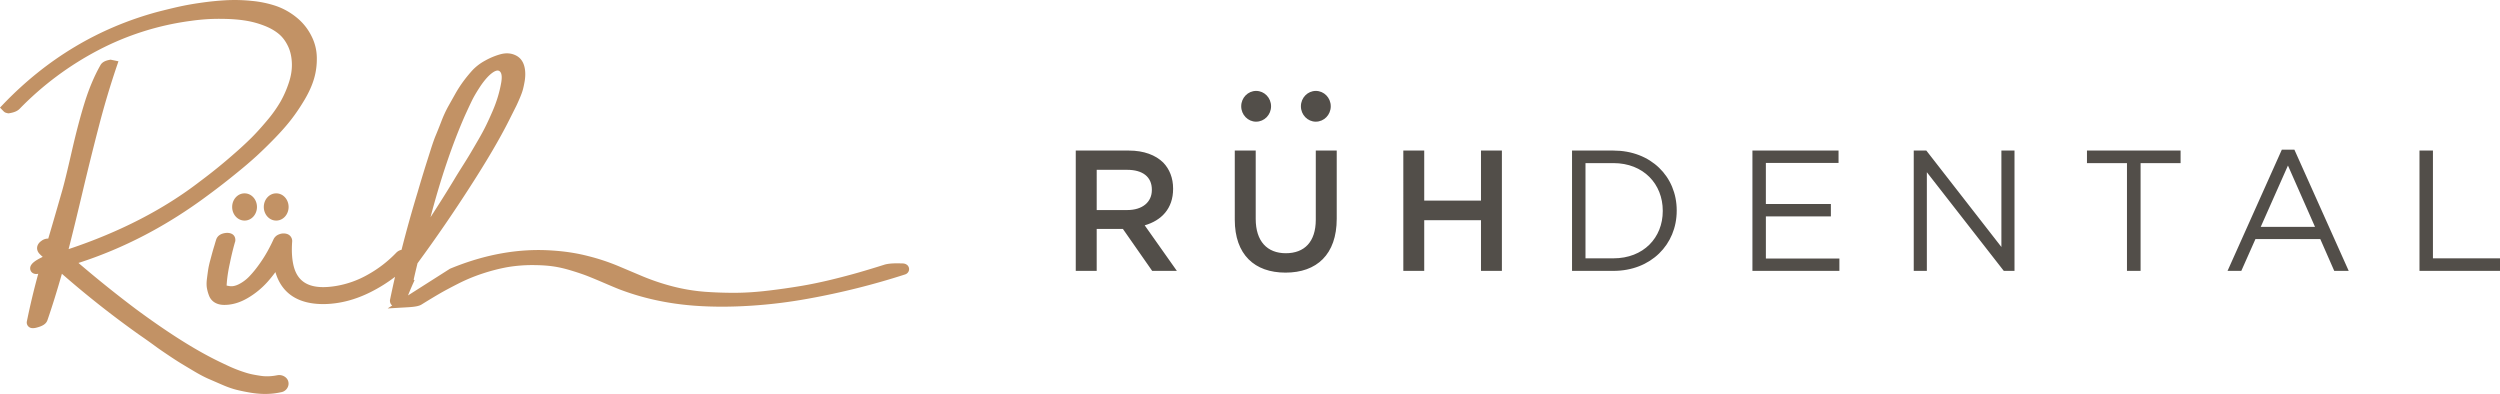 <svg xmlns="http://www.w3.org/2000/svg" width="165" height="26"><path fill="#c29265" d="M30.667 7.67c.192-.423.35-.761.472-1.013.116-.241.284-.531.502-.868.211-.328.427-.598.645-.81.327-.302.539-.37.666-.293.14.084.202.307.133.739-.05.298-.122.607-.215.923a8.59 8.59 0 01-.35.964c-.143.334-.285.645-.424.933-.137.284-.307.601-.51.951-.207.357-.383.658-.528.903-.144.243-.33.544-.558.903-.231.365-.405.647-.522.846a89.26 89.26 0 01-1.565 2.49c.673-2.553 1.425-4.775 2.254-6.668zm-11.619 5.99c0-.486-.355-.898-.818-.898-.463 0-.819.412-.819.898 0 .487.356.898.819.898.463 0 .818-.412.818-.898zm-2.088 0c0-.486-.355-.898-.818-.898-.463 0-.819.412-.819.898 0 .487.356.898.819.898.463 0 .818-.412.818-.898zM5.177 17.355c3-.966 5.845-2.453 8.534-4.457a47.148 47.148 0 002.015-1.567 27.3 27.3 0 001.22-1.046 29.56 29.56 0 001.17-1.143c.437-.45.809-.87 1.114-1.266.305-.395.598-.83.88-1.306.287-.487.495-.952.622-1.394.129-.446.188-.907.178-1.382a3.215 3.215 0 00-.338-1.385A3.673 3.673 0 0019.57 1.15a4.445 4.445 0 00-1.363-.76 7.125 7.125 0 00-1.602-.332 11 11 0 00-1.68-.043 19.01 19.01 0 00-1.686.171 18.85 18.85 0 00-1.54.279c-.427.099-.86.205-1.3.318C6.502 1.839 3.114 3.865.234 6.857L0 7.102l.237.243c.077.079.14.1.258.125l.06.012.062-.01c.303-.047.531-.138.684-.296a20.487 20.487 0 015.214-3.879 18.334 18.334 0 016.052-1.916c.386-.055.766-.094 1.145-.117.377-.022.8-.027 1.27-.013.463.013.894.054 1.293.121a6.01 6.01 0 011.172.326c.377.146.694.327.951.54.248.206.452.477.613.816.16.337.245.727.254 1.175.008.39-.059.8-.202 1.23-.147.447-.33.861-.546 1.244a8.58 8.58 0 01-.881 1.24c-.377.45-.726.836-1.046 1.155a23.73 23.73 0 01-1.187 1.093 34.678 34.678 0 01-2.186 1.769c-2.403 1.856-5.299 3.35-8.69 4.482.235-.911.521-2.08.859-3.505.4-1.691.783-3.235 1.147-4.632A55.965 55.965 0 017.69 4.42l.128-.375-.519-.107-.065.012c-.293.055-.5.157-.609.358-.402.71-.749 1.532-1.039 2.463-.285.917-.57 2-.855 3.248-.282 1.234-.49 2.088-.625 2.557l-.321 1.116a224.783 224.783 0 01-.6 2.055.719.719 0 00-.453.153c-.328.224-.388.599-.096.882a2.868 2.868 0 00.189.176h-.017l-.128.065c-.33.17-.533.315-.633.484-.115.198-.054.467.197.553.09.031.172.029.28.01a47.79 47.79 0 00-.75 3.137.369.369 0 00.135.37c.07.055.142.075.218.08a.89.89 0 00.244-.023l.013-.003c.41-.102.665-.243.751-.51.302-.873.62-1.892.95-3.052a64.007 64.007 0 005.107 4.028 43.59 43.59 0 011.132.805c.178.13.439.31.784.54.346.233.633.418.861.557.225.136.51.307.858.514.359.212.674.378.95.497l.887.385c.35.153.679.267.986.342.296.072.609.135.937.188.338.054.67.08.996.074a4.73 4.73 0 00.958-.111.588.588 0 00.466-.372.532.532 0 00-.149-.604.66.66 0 00-.56-.145l-.016.002a3.379 3.379 0 01-.522.064c-.179.008-.356 0-.53-.025-.19-.027-.376-.059-.557-.095a4.602 4.602 0 01-.554-.15 8.906 8.906 0 01-1.1-.435 58.29 58.29 0 01-.53-.251 22.657 22.657 0 01-.511-.256c-1.432-.739-3.104-1.815-5.015-3.227a77.831 77.831 0 01-3.785-3.04zm21.326-.868a.677.677 0 00-.353.195 7.947 7.947 0 01-1.858 1.435 6.355 6.355 0 01-2.097.754c-1.638.273-2.526-.163-2.814-1.314-.109-.438-.143-.968-.1-1.588a.49.49 0 00-.37-.537.768.768 0 00-.487.033.637.637 0 00-.377.344c-.102.226-.228.477-.375.746a8.925 8.925 0 01-.546.864c-.218.31-.44.582-.665.817a2.53 2.53 0 01-.693.52c-.228.115-.43.155-.611.128a3.286 3.286 0 01-.2-.037c.004-.09.013-.209.027-.355a9.73 9.73 0 01.186-1.114c.089-.445.198-.9.33-1.37a.4.4 0 00.033-.162c0-.347-.27-.494-.597-.474-.344.03-.593.18-.677.47-.02.062-.053.17-.098.328a16.87 16.87 0 00-.145.489l-.144.535a5.635 5.635 0 00-.138.637c-.023.161-.049.35-.076.567-.032.25-.032.464.004.646.03.16.075.315.133.465.079.207.218.37.409.475.172.095.375.14.602.14.52 0 1.04-.155 1.556-.461a5.429 5.429 0 001.292-1.057 9.05 9.05 0 00.524-.647c.412 1.415 1.516 2.135 3.242 2.11 1.02-.02 2.037-.286 3.048-.795a10.032 10.032 0 001.604-1.004 75.04 75.04 0 00-.328 1.505l-.008.036v.036c0 .13.057.242.148.317l-.3.192 1.333-.077c.472-.028.757-.078.926-.194.432-.268.81-.496 1.132-.684.322-.188.744-.414 1.266-.68.512-.26 1.043-.481 1.594-.663.552-.183 1.1-.324 1.64-.424a9.96 9.96 0 011.625-.138c.533 0 .99.027 1.37.08.38.052.79.145 1.231.28.45.137.815.261 1.094.371.285.113.64.26 1.065.443.43.185.755.321.977.41 1.548.595 3.202.959 4.965 1.094 1.17.089 2.415.09 3.733.005a32.616 32.616 0 003.815-.468 49.178 49.178 0 006.37-1.593l.012-.004a.382.382 0 00.174-.111.35.35 0 00.05-.41.33.33 0 00-.148-.146c-.09-.054-.182-.063-.343-.063-.504-.016-.875.012-1.122.094-.55.174-1.099.34-1.643.498-.542.156-1.159.319-1.85.487-.69.167-1.358.305-2.006.414a45.63 45.63 0 01-2.103.3c-.744.09-1.448.14-2.112.147a25.99 25.99 0 01-2.091-.066 12.293 12.293 0 01-2.232-.38 14.824 14.824 0 01-1.867-.63l-1.671-.705a13.986 13.986 0 00-1.958-.644c-.737-.19-1.514-.31-2.33-.363-2.202-.158-4.456.24-6.757 1.19l-.028.012-2.765 1.76c.156-.39.3-.723.431-1l-.06-.037c.074-.334.16-.695.255-1.085a96.941 96.941 0 003.495-5.089c1.094-1.697 1.939-3.139 2.536-4.326l.478-.951c.05-.101.126-.267.227-.502.104-.242.178-.441.22-.6.04-.151.078-.327.113-.528.037-.217.05-.418.04-.605-.024-.507-.207-.886-.563-1.088-.323-.182-.692-.213-1.09-.101-.34.096-.672.234-.995.415a3.37 3.37 0 00-.798.595 9.222 9.222 0 00-.618.745 8.239 8.239 0 00-.566.877l-.464.826a7.892 7.892 0 00-.45.989c-.149.383-.267.679-.354.885-.095.222-.213.557-.356 1.01l-.289.91a102.146 102.146 0 00-.56 1.852 84.675 84.675 0 00-1.06 3.797z"/><path fill="#524e49" d="M159.686 17.878V9.937h.888v7.113H165v.828zm-10.478-2.904h3.583l-1.786-4.05zm-2.19 2.904L150.6 9.88h.831l3.584 7.998h-.955l-.921-2.099h-4.28l-.933 2.1zm-6.638 0v-7.113h-2.64v-.828h6.179v.828h-2.64v7.113zm-14.073 0V9.937h.831l4.954 6.364V9.937h.865v7.941h-.707l-5.078-6.512v6.512zm-10.647 0V9.937h5.684v.817h-4.797v2.711h4.291v.817h-4.29v2.78h4.852v.816zm-11.018-.828h1.842c1.988 0 3.258-1.361 3.258-3.12v-.022c0-1.759-1.27-3.143-3.258-3.143h-1.842zm-.888.828V9.937h2.73c2.471 0 4.179 1.713 4.179 3.948v.023c0 2.234-1.708 3.97-4.179 3.97zm-11.135 0V9.937h1.38v3.301h3.746V9.937h1.38v7.941h-1.38v-3.347h-3.746v3.347zm-7.776.115c-2.045 0-3.348-1.19-3.348-3.49V9.937h1.382v4.51c0 1.473.752 2.266 1.988 2.266 1.225 0 1.977-.748 1.977-2.21V9.937h1.382v4.498c0 2.368-1.326 3.558-3.381 3.558zm-12.461-4.13h2.022c.988 0 1.618-.52 1.618-1.322v-.023c0-.847-.607-1.31-1.63-1.31h-2.01zM71 17.878V9.937h3.505c.989 0 1.764.295 2.27.794.415.431.65 1.02.65 1.713v.023c0 1.304-.774 2.087-1.875 2.405l2.123 3.006h-1.629l-1.932-2.768h-1.73v2.768zM82.905 8.03c.544 0 .985-.454.985-1.015 0-.56-.441-1.015-.985-1.015s-.985.455-.985 1.015c0 .561.44 1.016.985 1.016zm3.94 0c.544 0 .985-.454.985-1.015 0-.56-.441-1.015-.985-1.015s-.985.455-.985 1.015c0 .561.44 1.016.985 1.016z"/></svg>